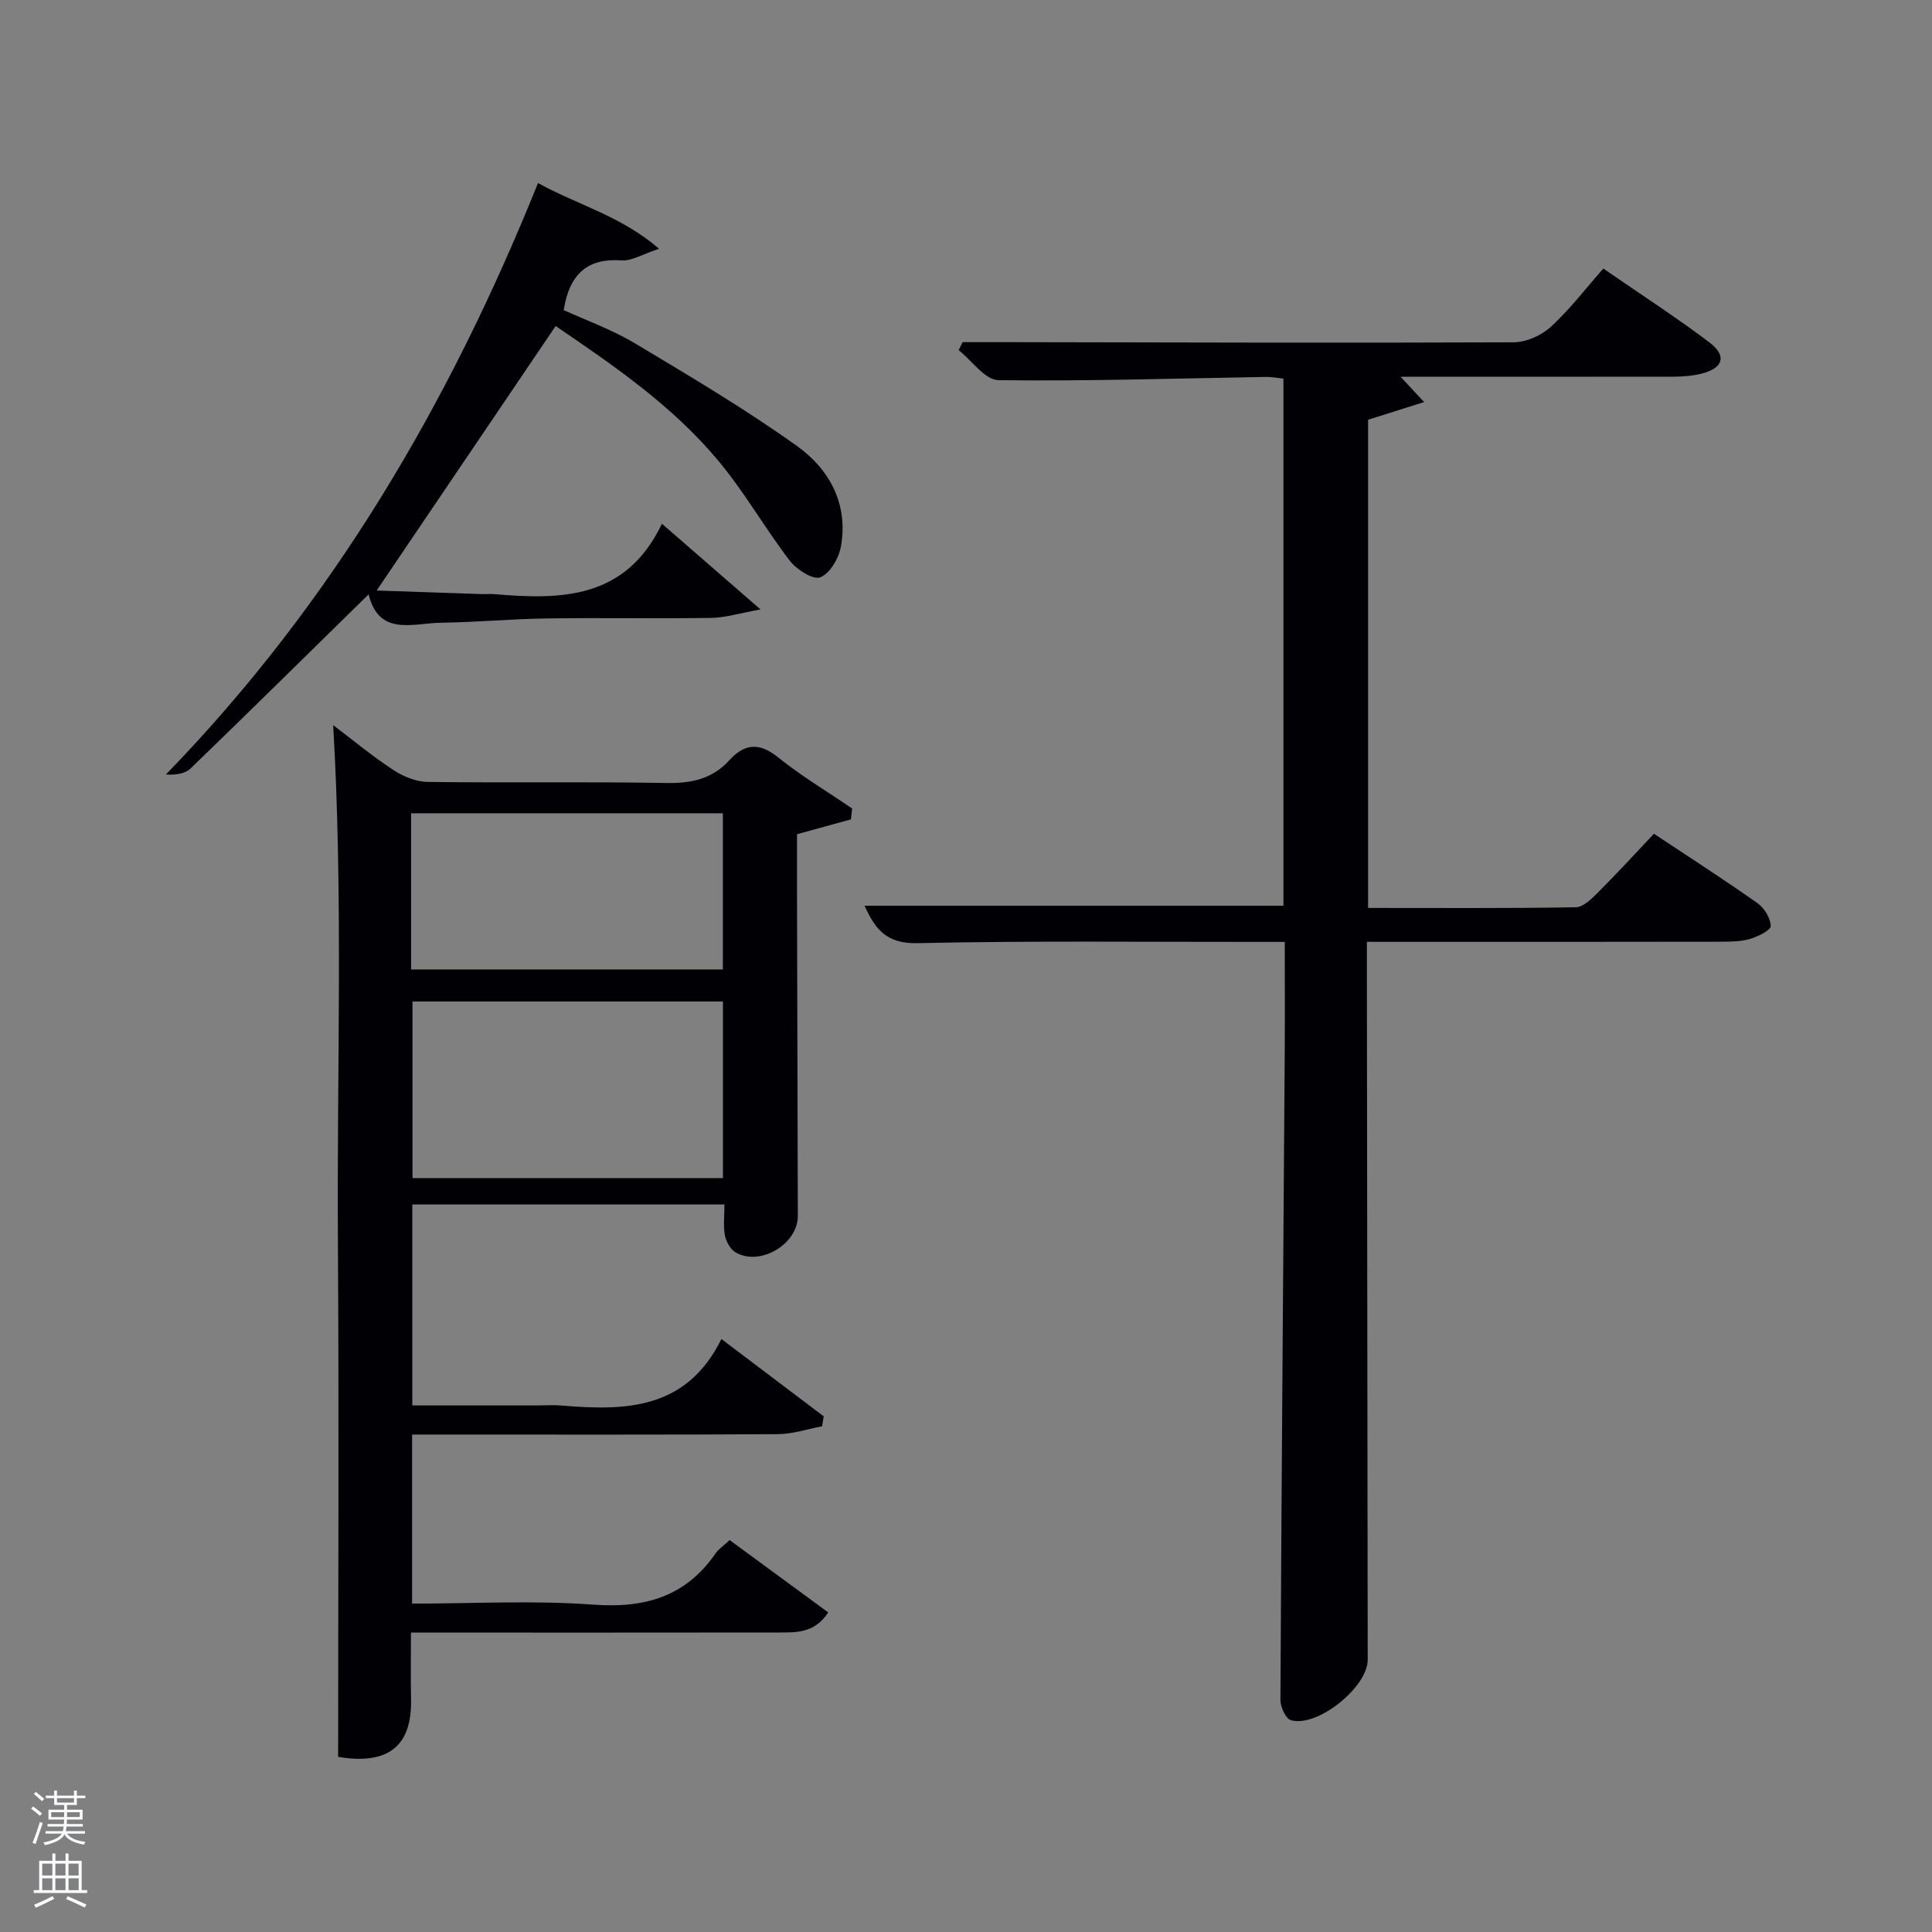 <svg enable-background="new 0 0 400 400" viewBox="0 0 400 400" xmlns="http://www.w3.org/2000/svg"><rect x="0" y="0" width="400" height="400" fill="#808080" stroke="none"/><path d="m6.44 374.46.42-.45c.65.47 1.27.95 1.85 1.44l-.45.49c-.65-.56-1.25-1.06-1.82-1.48m.93 7.33-.63-.26c.55-1.36 1.05-2.8 1.52-4.33.19.1.38.19.59.27-.46 1.29-.95 2.73-1.48 4.32m-.38-10.38.44-.42c.43.34 1.01.82 1.74 1.44l-.49.49c-.53-.51-1.09-1.01-1.69-1.51m2.5.35h1.72v-1.04h.59v1.04h3.52v-1.04h.59v1.04h1.75v.53h-1.75v1.42h-2.03v.97h3.22v2.03h-3.24c0 .35-.01.66-.03.93h3.32v.53h-3.37c-.03.27-.08.58-.15.94h3.96v.53h-3.71c.67.92 1.93 1.48 3.79 1.68-.13.24-.23.44-.29.59-2.13-.38-3.48-1.08-4.04-2.12-.43.97-1.77 1.72-4.03 2.23-.09-.19-.2-.37-.33-.55 2.1-.42 3.37-1.03 3.81-1.83h-3.36v-.53h3.58c.08-.29.13-.61.16-.94h-3.33v-.53h3.39c.02-.27.04-.58.04-.93h-3.23v-2.03h3.25v-.97h-2.07v-1.42h-1.73zm1.12 3.44v1h2.65c.01-.3.02-.44.02-.4v-.25-.35zm1.19-2h3.52v-.91h-3.52zm4.71 2h-2.63v.59c0 .15-.01.28-.01.4h2.64z" fill="#fafbfc"/><path d="m13.56 383.74h.63v1.52h2.72v6.07h1.13v.6h-11.06v-.6h1.13v-6.07h2.73v-1.52h.63v1.52h2.1v-1.52zm-2.69 8.83.38.56c-1.24.63-2.53 1.25-3.85 1.85-.1-.21-.21-.42-.34-.63 1.36-.55 2.63-1.15 3.81-1.78m-2.13-4.27h2.1v-2.45h-2.1zm0 3.04h2.1v-2.46h-2.1zm2.72-3.04h2.1v-2.45h-2.1zm0 3.04h2.1v-2.46h-2.1zm6.07 3.6c-1.41-.71-2.7-1.3-3.86-1.78l.35-.56c1.45.62 2.75 1.19 3.88 1.72zm-1.25-9.09h-2.1v2.45h2.1zm-2.09 5.49h2.1v-2.46h-2.1z" fill="#fafbfc"/><g fill="#010105"><path d="m283 195v6.67c.06 47.32.11 94.64.17 141.96.01 5.67-10.45 14.11-15.91 12.51-1.07-.31-2.17-2.74-2.16-4.18.22-44.63.58-89.27.89-133.9.05-7.47.01-14.94.01-23.05-2.09 0-3.86 0-5.62 0-23.49.02-46.99-.25-70.48.26-6.43.14-8.75-2.99-10.9-7.75h86.72c0-36.18 0-72.44 0-109.13-1.1-.11-2.36-.37-3.61-.35-18.47.3-36.94.91-55.4.67-2.77-.04-5.49-4.04-8.23-6.22.27-.55.55-1.1.82-1.65h10.11c34.66.06 69.31.18 103.97.03 2.61-.01 5.74-1.41 7.69-3.19 3.9-3.57 7.15-7.85 10.88-12.08 8.13 5.61 15.24 10.2 21.97 15.3 3.65 2.77 2.88 5.3-1.58 6.44-1.9.49-3.93.64-5.9.65-18.64.03-37.29.01-56.47.01 1.61 1.73 2.88 3.09 4.88 5.24-4.27 1.35-7.8 2.46-11.6 3.66v101.08c14.45 0 28.73.1 43-.14 1.6-.03 3.38-1.85 4.72-3.19 3.87-3.87 7.57-7.91 11.46-12.03 7.36 4.89 14.5 9.48 21.43 14.36 1.41 1 2.7 3.1 2.75 4.73.03.87-2.6 2.18-4.21 2.66-1.86.56-3.93.6-5.91.6-22.49.04-44.98.03-67.48.03-1.8 0-3.61 0-6.01 0z"/><path d="m149.36 277.23c7.84 5.92 14.51 10.96 21.18 16.01-.11.69-.23 1.37-.34 2.06-3.06.57-6.13 1.61-9.19 1.63-23.32.14-46.64.08-69.97.08-1.8 0-3.61 0-5.72 0v35c12.58 0 25.08-.7 37.46.21 10.68.79 19.15-1.61 25.36-10.59.64-.93 1.67-1.6 2.93-2.77 6.77 4.97 13.52 9.92 20.41 14.98-2.89 4.34-6.63 4.14-10.21 4.15-23.32.03-46.64.02-69.97.02-1.83 0-3.66 0-6.22 0 0 4.72-.07 9.3.02 13.88.19 9.59-4.69 13.6-15.09 11.85 0-35.52.18-71.12-.05-106.71s1.11-71.2-.98-106.9c3.92 2.97 8 6.36 12.41 9.26 2.06 1.36 4.74 2.47 7.16 2.5 16.49.21 32.99-.07 49.47.22 5.14.09 9.45-.83 12.96-4.69 3.14-3.45 6.18-3.78 10.08-.64 4.84 3.89 10.22 7.1 15.36 10.61-.08.75-.17 1.51-.25 2.26-3.57.98-7.14 1.96-11.16 3.06 0 3.63-.01 7.61 0 11.58.05 22.49.12 44.98.17 67.46.01 5.86-7.88 10.53-12.93 7.51-1.07-.64-1.93-2.24-2.17-3.53-.36-1.93-.09-3.98-.09-6.36-21.53 0-42.91 0-64.63 0v41.61h25.89c1.67 0 3.34-.12 5 .02 13.13 1.09 25.83.97 33.11-13.77zm.32-33.32c0-12.49 0-24.53 0-36.56-21.69 0-43.05 0-64.28 0v36.56zm-64.57-43.2h64.55c0-11.01 0-21.71 0-32.33-21.71 0-43.08 0-64.55 0z"/><path d="m111.39 37.9c8.26 4.56 17.08 6.75 25.07 13.6-3.53 1.16-5.68 2.55-7.73 2.41-7.16-.51-10.86 2.87-12.02 10.29 4.65 2.13 9.97 4.03 14.72 6.87 11.38 6.8 22.82 13.59 33.59 21.28 6.72 4.8 10.68 12.07 9.07 20.86-.44 2.4-2.28 5.55-4.27 6.32-1.48.58-4.9-1.62-6.31-3.45-5.14-6.71-9.35-14.16-14.75-20.64-9.56-11.49-21.85-19.86-33.72-27.94-12.31 18.18-24.48 36.17-37.06 54.76 7.17.24 14.51.5 21.86.74.83.03 1.67-.06 2.5.01 13.85 1.19 27.21 1.08 34.71-14.57 6.97 6.06 13.03 11.32 20.41 17.74-4.38.78-7.3 1.71-10.23 1.75-11.33.18-22.66-.05-33.99.11-7.31.1-14.61.79-21.92.89-5.84.08-12.85 2.9-15-5.88-12.59 12.35-24.66 24.26-36.86 36.05-1.13 1.09-3.04 1.38-5.11 1.25 34.32-35.36 58.6-76.63 77.04-122.45z"/></g></svg>